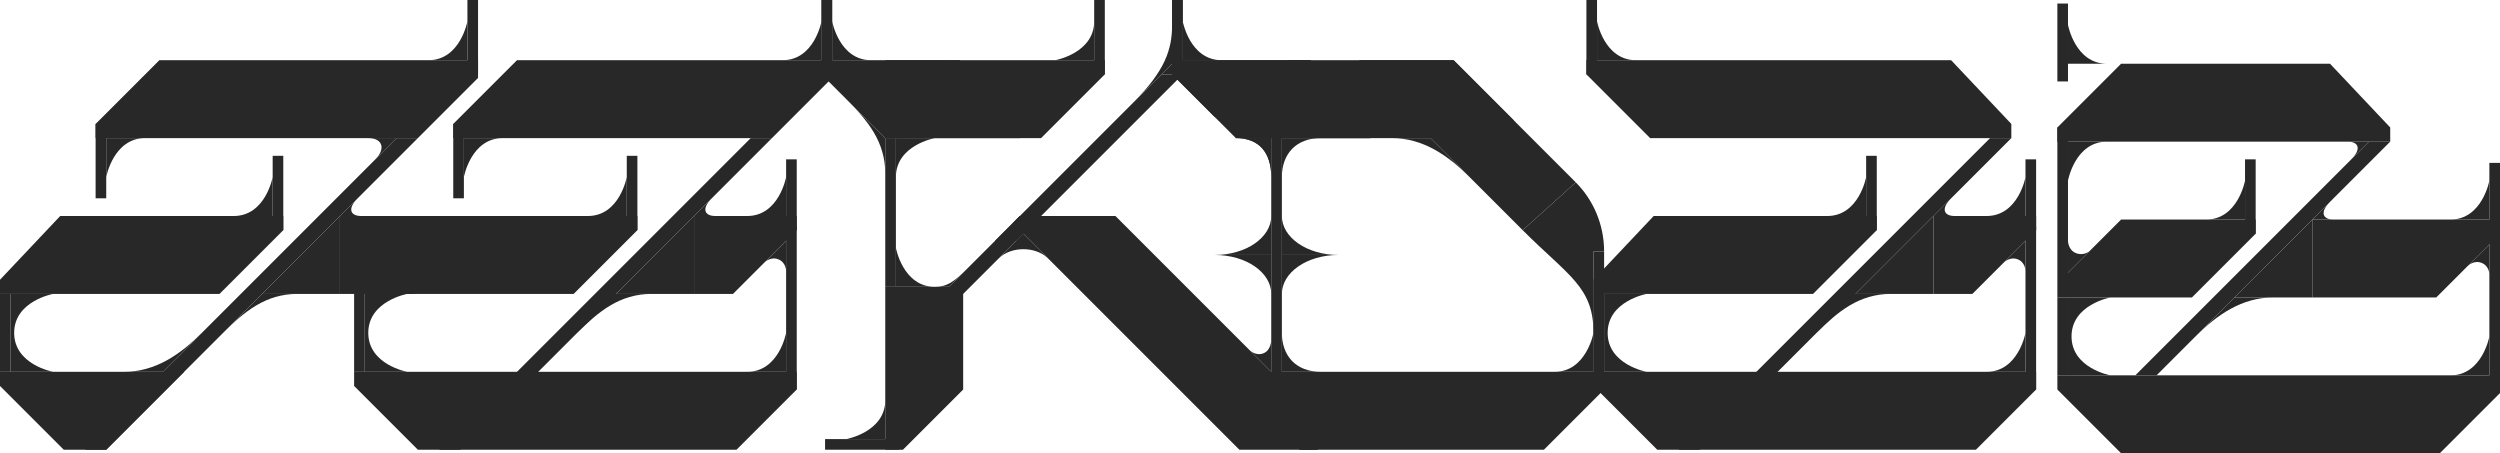 <svg width="706" height="128" viewBox="0 0 706 128" fill="none" xmlns="http://www.w3.org/2000/svg">
<path d="M3 105H15C15 105 4 103 4 94C4 85 15 83 15 83H3L3 105Z" fill="#282828"/>
<path d="M132 2.62269e-07L135 0V21H132V2.62269e-07Z" fill="#282828"/>
<path d="M30 56H27V35H30V56Z" fill="#282828"/>
<path d="M112 39L24 127H30L118 39H112Z" fill="#282828"/>
<path d="M9.15527e-05 109L18 127H30L52 105H9.15527e-05V109Z" fill="#282828"/>
<path d="M135 65V61H96V83H117L135 65Z" fill="#282828"/>
<path d="M96 61V83H74L96 61Z" fill="#282828"/>
<path d="M17 61H80V65L62 83H0V79L17 61Z" fill="#282828"/>
<path d="M27 35V39H118L135 22V17H45L27 35Z" fill="#282828"/>
<path d="M0 83L9.15527e-05 105H3L3 83H0Z" fill="#282828"/>
<path d="M74 83L63.009 93.991C69.006 87.994 75.005 83 84 83H74Z" fill="#282828"/>
<path d="M46 105L56.995 94.005C50.996 100.003 43.997 105 35 105H46Z" fill="#282828"/>
<path d="M77 44H80L80 65H77V44Z" fill="#282828"/>
<path d="M77 61V50C77 50 75 61 66 61H77Z" fill="#282828"/>
<path d="M132 17V6C132 6 130 17 121 17H132Z" fill="#282828"/>
<path d="M30 39V50C30 50 32 39 41 39H30Z" fill="#282828"/>
<path d="M102 61C99 61 98 59 101 56L96 61H102Z" fill="#282828"/>
<path d="M104 38.999H112L106.003 44.998C109.001 41.998 108 38.999 104 38.999Z" fill="#282828"/>
<path d="M584 106H596C596 106 585 104 585 95C585 86 596 84 596 84H584V106Z" fill="#282828"/>
<path d="M703 65H706V111H703V65Z" fill="#282828"/>
<path d="M703 46H706V66H703V46Z" fill="#282828"/>
<path d="M581 36V40H675V36L658 18H599L581 36Z" fill="#282828"/>
<path d="M669 39.997L603 106H609L675 39.997H669Z" fill="#282828"/>
<path d="M581 110L599 128H689L706 111V106H581V110Z" fill="#282828"/>
<path d="M706 66V62H653V84H688L706 66Z" fill="#282828"/>
<path d="M653 84H631L653 62V84Z" fill="#282828"/>
<path d="M599 62H637V66L619 84H581V80L599 62Z" fill="#282828"/>
<path d="M581 84L581 106H584V84H581Z" fill="#282828"/>
<path d="M631 84L620.005 94.995C626.004 88.996 633.003 84 642 84H631Z" fill="#282828"/>
<path d="M634 45H637V66H634V45Z" fill="#282828"/>
<path d="M584 80H581V36L584 36V80Z" fill="#282828"/>
<path d="M634 62V51C634 51 632 62 623 62H634Z" fill="#282828"/>
<path d="M584 40V51C584 51 586 40 595 40H584Z" fill="#282828"/>
<path d="M703 106V95C703 95 701 106 692 106H703Z" fill="#282828"/>
<path d="M703 62V51C703 51 701 62 692 62L703 62Z" fill="#282828"/>
<path d="M659 62C656 62 655 60 658 57L653 62H659Z" fill="#282828"/>
<path d="M663 40C666 40 667 42 664 45L669 40H663Z" fill="#282828"/>
<path d="M703 69V77.5C703 77.5 703 75.146 700.863 74.259C698.727 73.371 697 75 697 75L703 69Z" fill="#282828"/>
<path d="M584 77V68C584 68 584 70.492 586.137 71.432C588.273 72.371 590 71 590 71L584 77Z" fill="#282828"/>
<path d="M584 1L581 1V23H584V1Z" fill="#282828"/>
<path d="M584 18V7C584 7 586 18 595 18H584Z" fill="#282828"/>
<path d="M103 105H115C115 105 104 103 104 94C104 85 115 83 115 83H103V105Z" fill="#282828"/>
<path d="M232 0L235 2.62267e-07V22H232V0Z" fill="#282828"/>
<path d="M222 64H225V110H222V64Z" fill="#282828"/>
<path d="M222 45H225V65H222V45Z" fill="#282828"/>
<path d="M128 35V39H218L235 22V17H146L128 35Z" fill="#282828"/>
<path d="M212 39L124 127H130L218 39H212Z" fill="#282828"/>
<path d="M232 17V6C232 6 230 17 221 17L232 17Z" fill="#282828"/>
<path d="M100 109L118 127H208L225 110V105H100V109Z" fill="#282828"/>
<path d="M225 65V61H196V83H207L225 65Z" fill="#282828"/>
<path d="M196 83H174L196 61V83Z" fill="#282828"/>
<path d="M117 61H180V65L162 83H100V79L117 61Z" fill="#282828"/>
<path d="M100 83L100 105H103V83H100Z" fill="#282828"/>
<path d="M173 83L163 94C169 87.999 175 83 184 83H173Z" fill="#282828"/>
<path d="M177 44H180L180 65H177V44Z" fill="#282828"/>
<path d="M131 56H128V35H131V56Z" fill="#282828"/>
<path d="M177 61V50C177 50 175 61 166 61H177Z" fill="#282828"/>
<path d="M131 39V50C131 50 133 39 142 39H131Z" fill="#282828"/>
<path d="M222 105V94C222 94 220 105 211 105H222Z" fill="#282828"/>
<path d="M222 61V50C222 50 220 61 211 61H222Z" fill="#282828"/>
<path d="M202 61C199 61 198 59 201 56L196 61H202Z" fill="#282828"/>
<path d="M222 68L222 76.5C222 76.5 222 74.146 219.863 73.259C217.727 72.371 216 74 216 74L222 68Z" fill="#282828"/>
<path d="M453 105H465C465 105 454 103 454 94C454 85 465 83 465 83H453V105Z" fill="#282828"/>
<path d="M572 64H575V110H572V64Z" fill="#282828"/>
<path d="M572 45H575V65H572V45Z" fill="#282828"/>
<path d="M448 21L466 39H568V35L551 17H448V21Z" fill="#282828"/>
<path d="M562 39L474 127H480L568 39H562Z" fill="#282828"/>
<path d="M450 109L468 127H558L575 110V105H450V109Z" fill="#282828"/>
<path d="M575 65V61H546V83H557L575 65Z" fill="#282828"/>
<path d="M546 83H524L546 61V83Z" fill="#282828"/>
<path d="M467 61H530V65L512 83H450V79L467 61Z" fill="#282828"/>
<path d="M450 83L450 105H453V83H450Z" fill="#282828"/>
<path d="M523 83L513 94C519 87.999 525 83 534 83H523Z" fill="#282828"/>
<path d="M527 44H530L530 65H527V44Z" fill="#282828"/>
<path d="M451 2.38488e-08H448V21H451V2.38488e-08Z" fill="#282828"/>
<path d="M527 61V50C527 50 525 61 516 61H527Z" fill="#282828"/>
<path d="M451 17V6C451 6 453 17 462 17H451Z" fill="#282828"/>
<path d="M572 105V94C572 94 570 105 561 105H572Z" fill="#282828"/>
<path d="M572 61V50C572 50 570 61 561 61H572Z" fill="#282828"/>
<path d="M552 61C549 61 548 59 551 56L546 61H552Z" fill="#282828"/>
<path d="M572 68V76.5C572 76.5 572 74.146 569.863 73.259C567.727 72.371 566 74 566 74L572 68Z" fill="#282828"/>
<path d="M385 109L367 127H372L387.5 111.5L385 109Z" fill="#282828"/>
<path d="M288 61L286 63L350 127H372L376.5 122.5L315 61H288Z" fill="#282828"/>
<path d="M255 39L250 34V39H255Z" fill="#282828"/>
<path d="M233 124V127H254V124H233Z" fill="#282828"/>
<path d="M267 17L250 34V17H267Z" fill="#282828"/>
<path d="M253 39H250V81H253V39Z" fill="#282828"/>
<path d="M272 83L294 61H288L266 83H272Z" fill="#282828"/>
<path d="M250 81H272V110L255 127H250V81Z" fill="#282828"/>
<path d="M250 124H239C239 124 250 122 250 113V124Z" fill="#282828"/>
<path d="M253 81V70C253 70 255 81 264 81H253Z" fill="#282828"/>
<path d="M253 39H264C264 39 253 41 253 50V39Z" fill="#282828"/>
<path d="M309 17L298 17C298 17 309 15 309 6V17Z" fill="#282828"/>
<path d="M268 81L273 76C269.5 79.5 267.5 81 264 81H268Z" fill="#282828"/>
<path d="M281.999 73C282.003 72.997 282.006 72.993 282.01 72.99C283.929 71.07 288.999 66 288.999 66L295.999 73C292.503 69.503 285.513 69.5 282.01 72.99C281.167 73.832 280.932 74.068 281.999 73Z" fill="#282828"/>
<path d="M367 113C370.5 116.5 377.5 116.5 381 113L374 120L367 113Z" fill="#282828"/>
<path d="M309 2.62267e-07H312V21H309V2.62267e-07Z" fill="#282828"/>
<path d="M287 68L334 21H328L281 68H287Z" fill="#282828"/>
<path d="M331 21H328L331 18V21Z" fill="#282828"/>
<path d="M312 21V17H267L250 34V39H294L312 21Z" fill="#282828"/>
<path d="M331 2.62267e-07H334V21H331V2.62267e-07Z" fill="#282828"/>
<path d="M331 18V7C331 13.999 329 20 320 29L331 18Z" fill="#282828"/>
<path d="M235 2.62267e-07L232 0L232 21H235L235 2.62267e-07Z" fill="#282828"/>
<path d="M235 17L235 6C235 6 237 17 246 17H235Z" fill="#282828"/>
<path d="M232 21L232 17L271 17L288 34V39H250L232 21Z" fill="#282828"/>
<path d="M250 39L239.009 28.009C245.006 34.006 250 40.005 250 49L250 39Z" fill="#282828"/>
<path d="M349 109L367 127H436L453 110L453 105H349V109Z" fill="#282828"/>
<path d="M349 32L364 17H410.5L427.5 34V39H349V32Z" fill="#282828"/>
<path d="M334 2.62267e-07H331V21H334V2.62267e-07Z" fill="#282828"/>
<path d="M334 17V6C334 6 336 17 345 17L334 17Z" fill="#282828"/>
<path d="M331 21L331 17H370L387 34V39H349L331 21Z" fill="#282828"/>
<path d="M404 39L414.995 49.995C408.996 43.996 401.997 39 393 39H404Z" fill="#282828"/>
<path d="M450 71H453V110H450V71Z" fill="#282828"/>
<path d="M362 32H359V109H362V32Z" fill="#282828"/>
<path d="M450 105L450 94C450 94 448 105 439 105H450Z" fill="#282828"/>
<path d="M362 105C362 105 362 87.5 362 94C362 100.5 366 105 373 105H362Z" fill="#282828"/>
<path d="M362 39V50C362 43.5 366 39 373 39L362 39Z" fill="#282828"/>
<path d="M359 39H349C355.5 39 359 43 359 50V39Z" fill="#282828"/>
<path d="M331 21L331 17H370L387 34V39H359L343 33L331 21Z" fill="#282828"/>
<path d="M359 39H349C355.5 39 359 43 359 50V39Z" fill="#282828"/>
<path d="M362 71.999V60.999C362 66.999 369 71.999 378 71.999H362Z" fill="#282828"/>
<path d="M359 71.999V60.999C359 66.999 352 71.999 343 71.999H359Z" fill="#282828"/>
<path d="M362 71.999V83C362 77 369 71.999 378 71.999H362Z" fill="#282828"/>
<path d="M359 71.999V83C359 77 352 71.999 343 71.999H359Z" fill="#282828"/>
<path d="M384 17L383 18L430 65L445 51.5L410.5 17H384Z" fill="#282828"/>
<path d="M453 71C453 63.5 450 56.5 445 51.5L430 65C443 78 450 81 450 94V71H453Z" fill="#282828"/>
<path d="M359 105L359 96C359 96 359 98.854 356.863 99.741C354.727 100.629 353 99 353 99L359 105Z" fill="#282828"/>
</svg>

